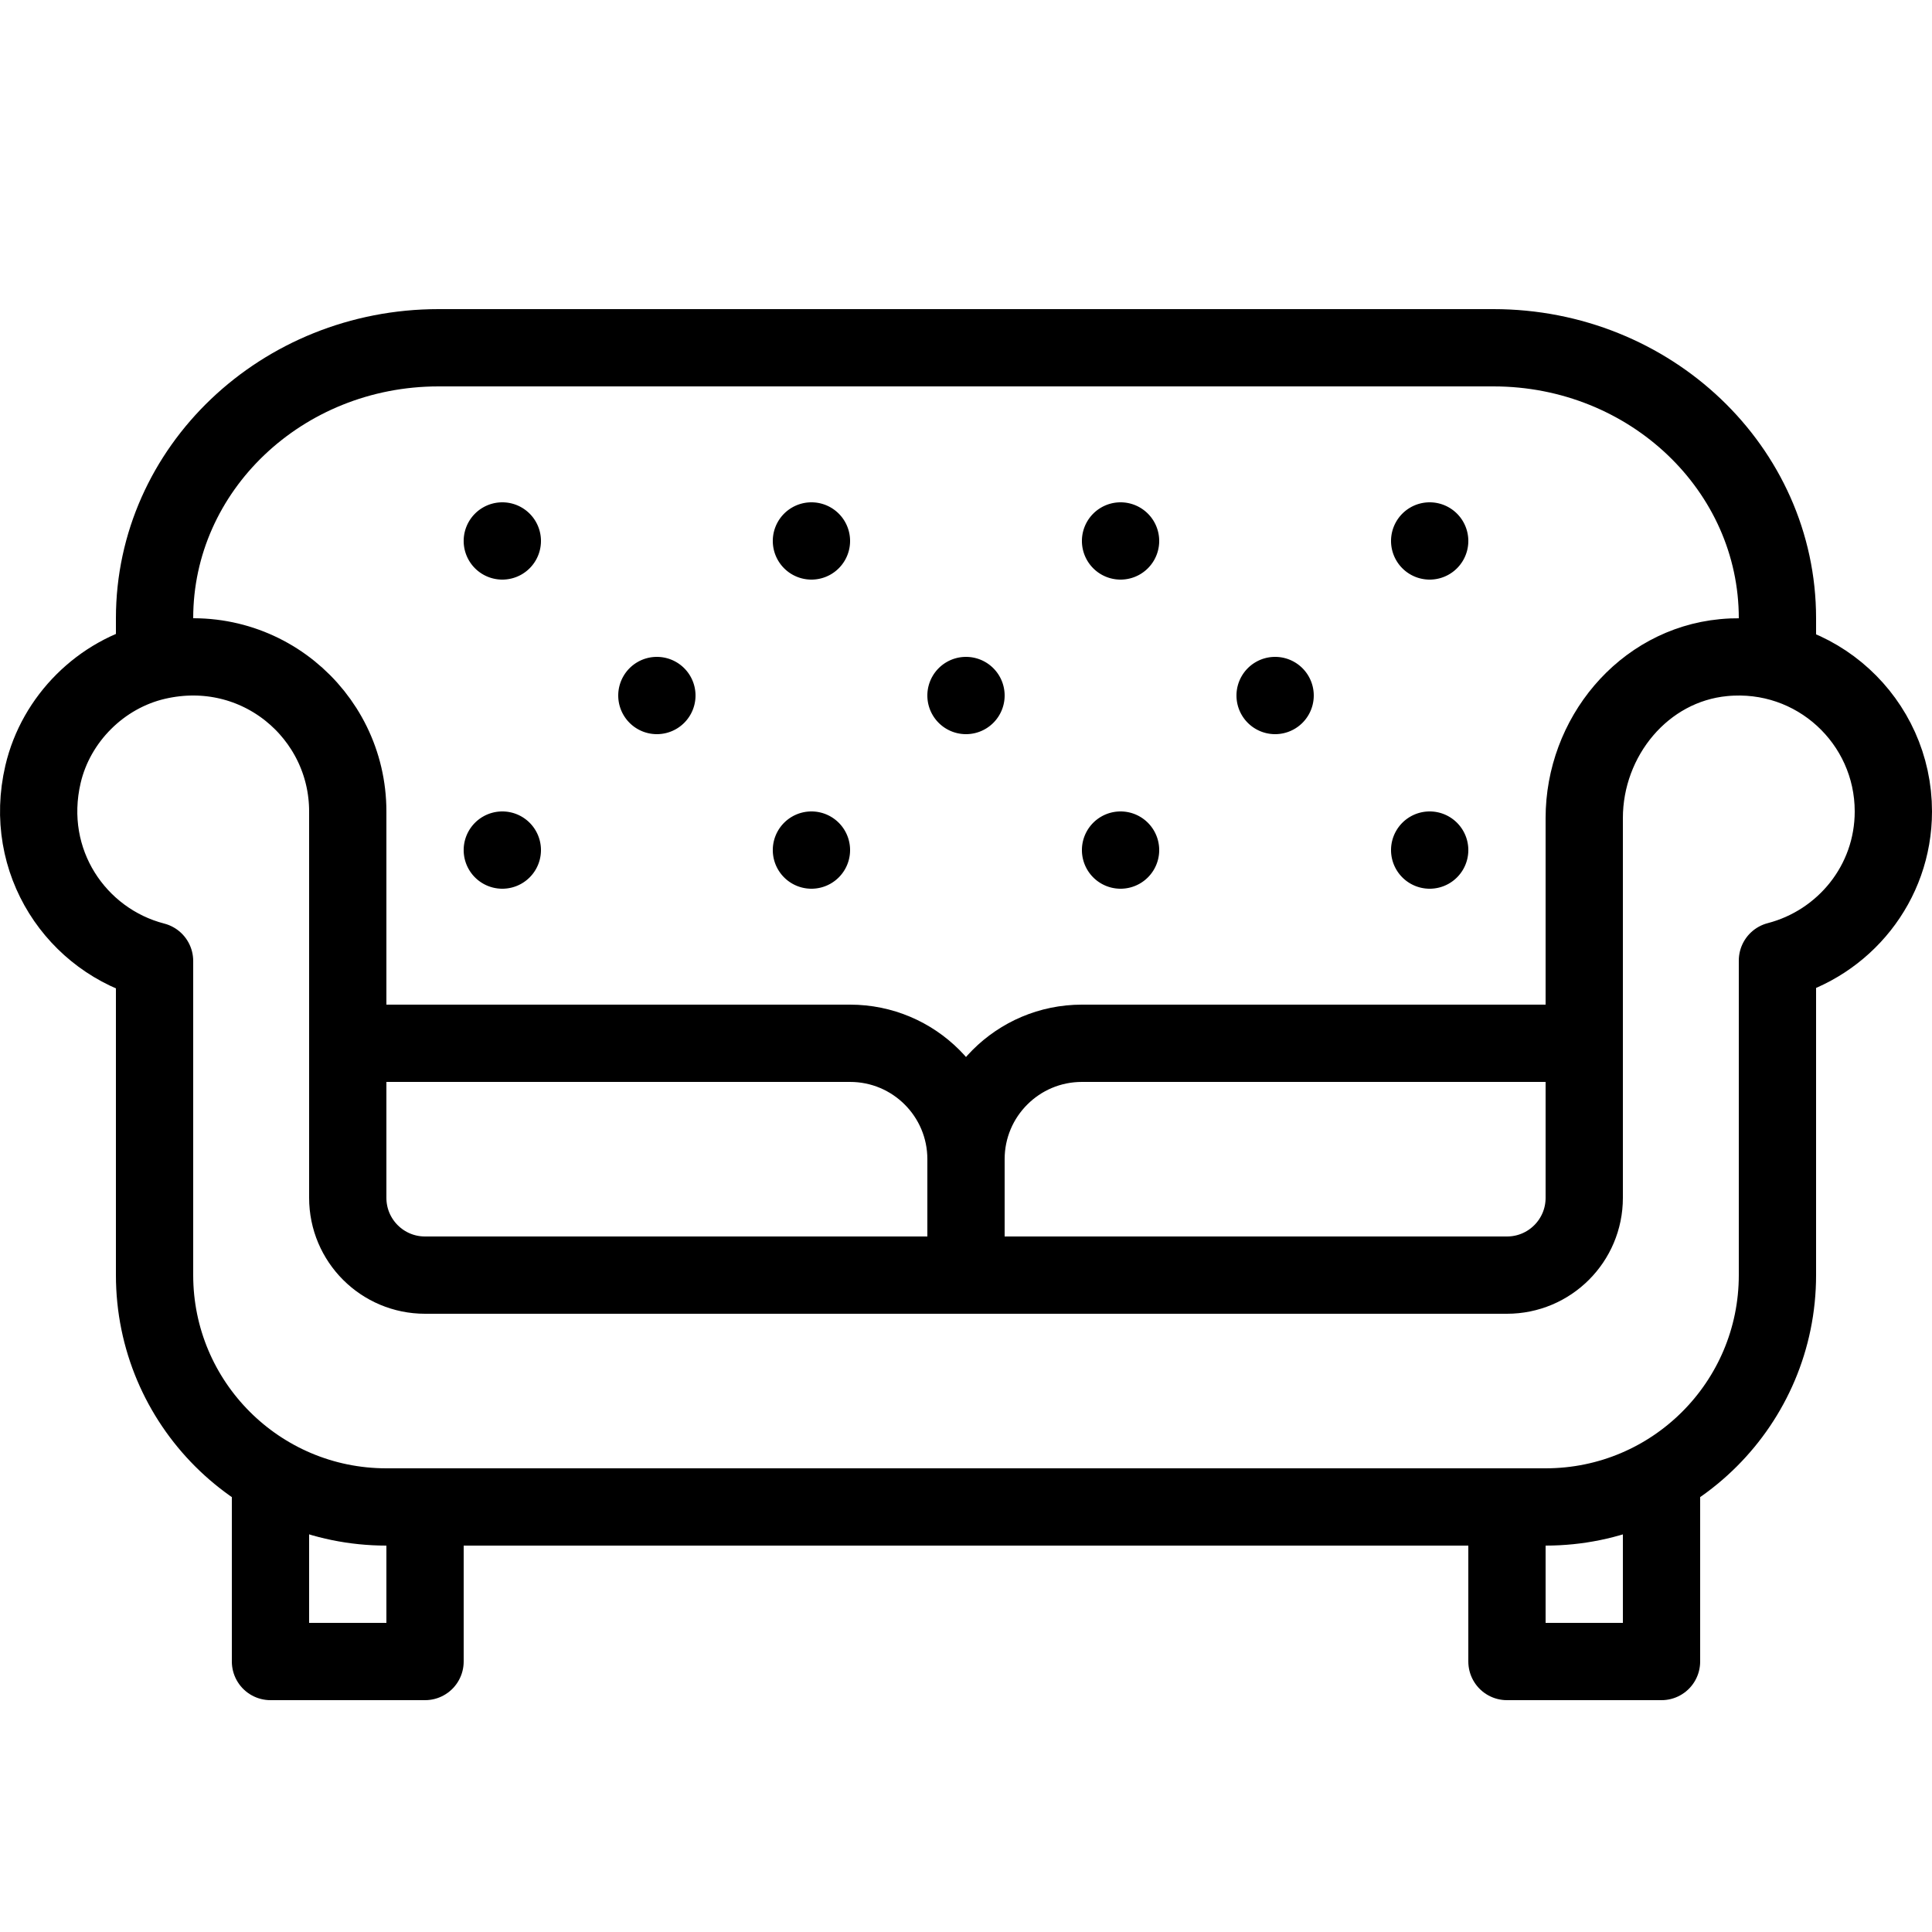 <svg fill="#000000" xmlns="http://www.w3.org/2000/svg"  viewBox="0 0 50 50" width="50px" height="50px"><path fill="none" stroke="#000000" stroke-linejoin="round" stroke-miterlimit="10" stroke-width="2" d="M4,17v-1c0-3.866,3.291-7,7.35-7h27.3C42.709,9,46,12.134,46,16v1"/><path d="M13 13A1 1 0 1 0 13 15 1 1 0 1 0 13 13zM21 13A1 1 0 1 0 21 15 1 1 0 1 0 21 13zM29 13A1 1 0 1 0 29 15 1 1 0 1 0 29 13zM37 13A1 1 0 1 0 37 15 1 1 0 1 0 37 13zM13 21A1 1 0 1 0 13 23 1 1 0 1 0 13 21zM17 17A1 1 0 1 0 17 19 1 1 0 1 0 17 17zM25 17A1 1 0 1 0 25 19 1 1 0 1 0 25 17zM33 17A1 1 0 1 0 33 19 1 1 0 1 0 33 17zM21 21A1 1 0 1 0 21 23 1 1 0 1 0 21 21zM29 21A1 1 0 1 0 29 23 1 1 0 1 0 29 21zM37 21A1 1 0 1 0 37 23 1 1 0 1 0 37 21z"/><path fill="none" stroke="#000000" stroke-linejoin="round" stroke-miterlimit="10" stroke-width="2" d="M11 39L11 43 7 43 7 38M43 38L43 43 39 43 39 39"/><path fill="none" stroke="#000000" stroke-miterlimit="10" stroke-width="2" d="M25 33v-3c0-1.657-1.343-3-3-3H9M41 27H28c-1.657 0-3 1.343-3 3v3"/><path fill="none" stroke="#000000" stroke-linejoin="round" stroke-miterlimit="10" stroke-width="2" d="M49,21c0-2.339-2.007-4.209-4.393-3.981C42.527,17.217,41,19.083,41,21.172L41,31c0,1.105-0.895,2-2,2H11c-1.105,0-2-0.895-2-2V21c0-2.518-2.327-4.493-4.948-3.891c-1.436,0.33-2.604,1.493-2.939,2.928C0.584,22.304,1.985,24.35,4,24.87V33c0,3.314,2.686,6,6,6h30c3.314,0,6-2.686,6-6v-8.141C47.722,24.412,49,22.862,49,21z"/></svg>